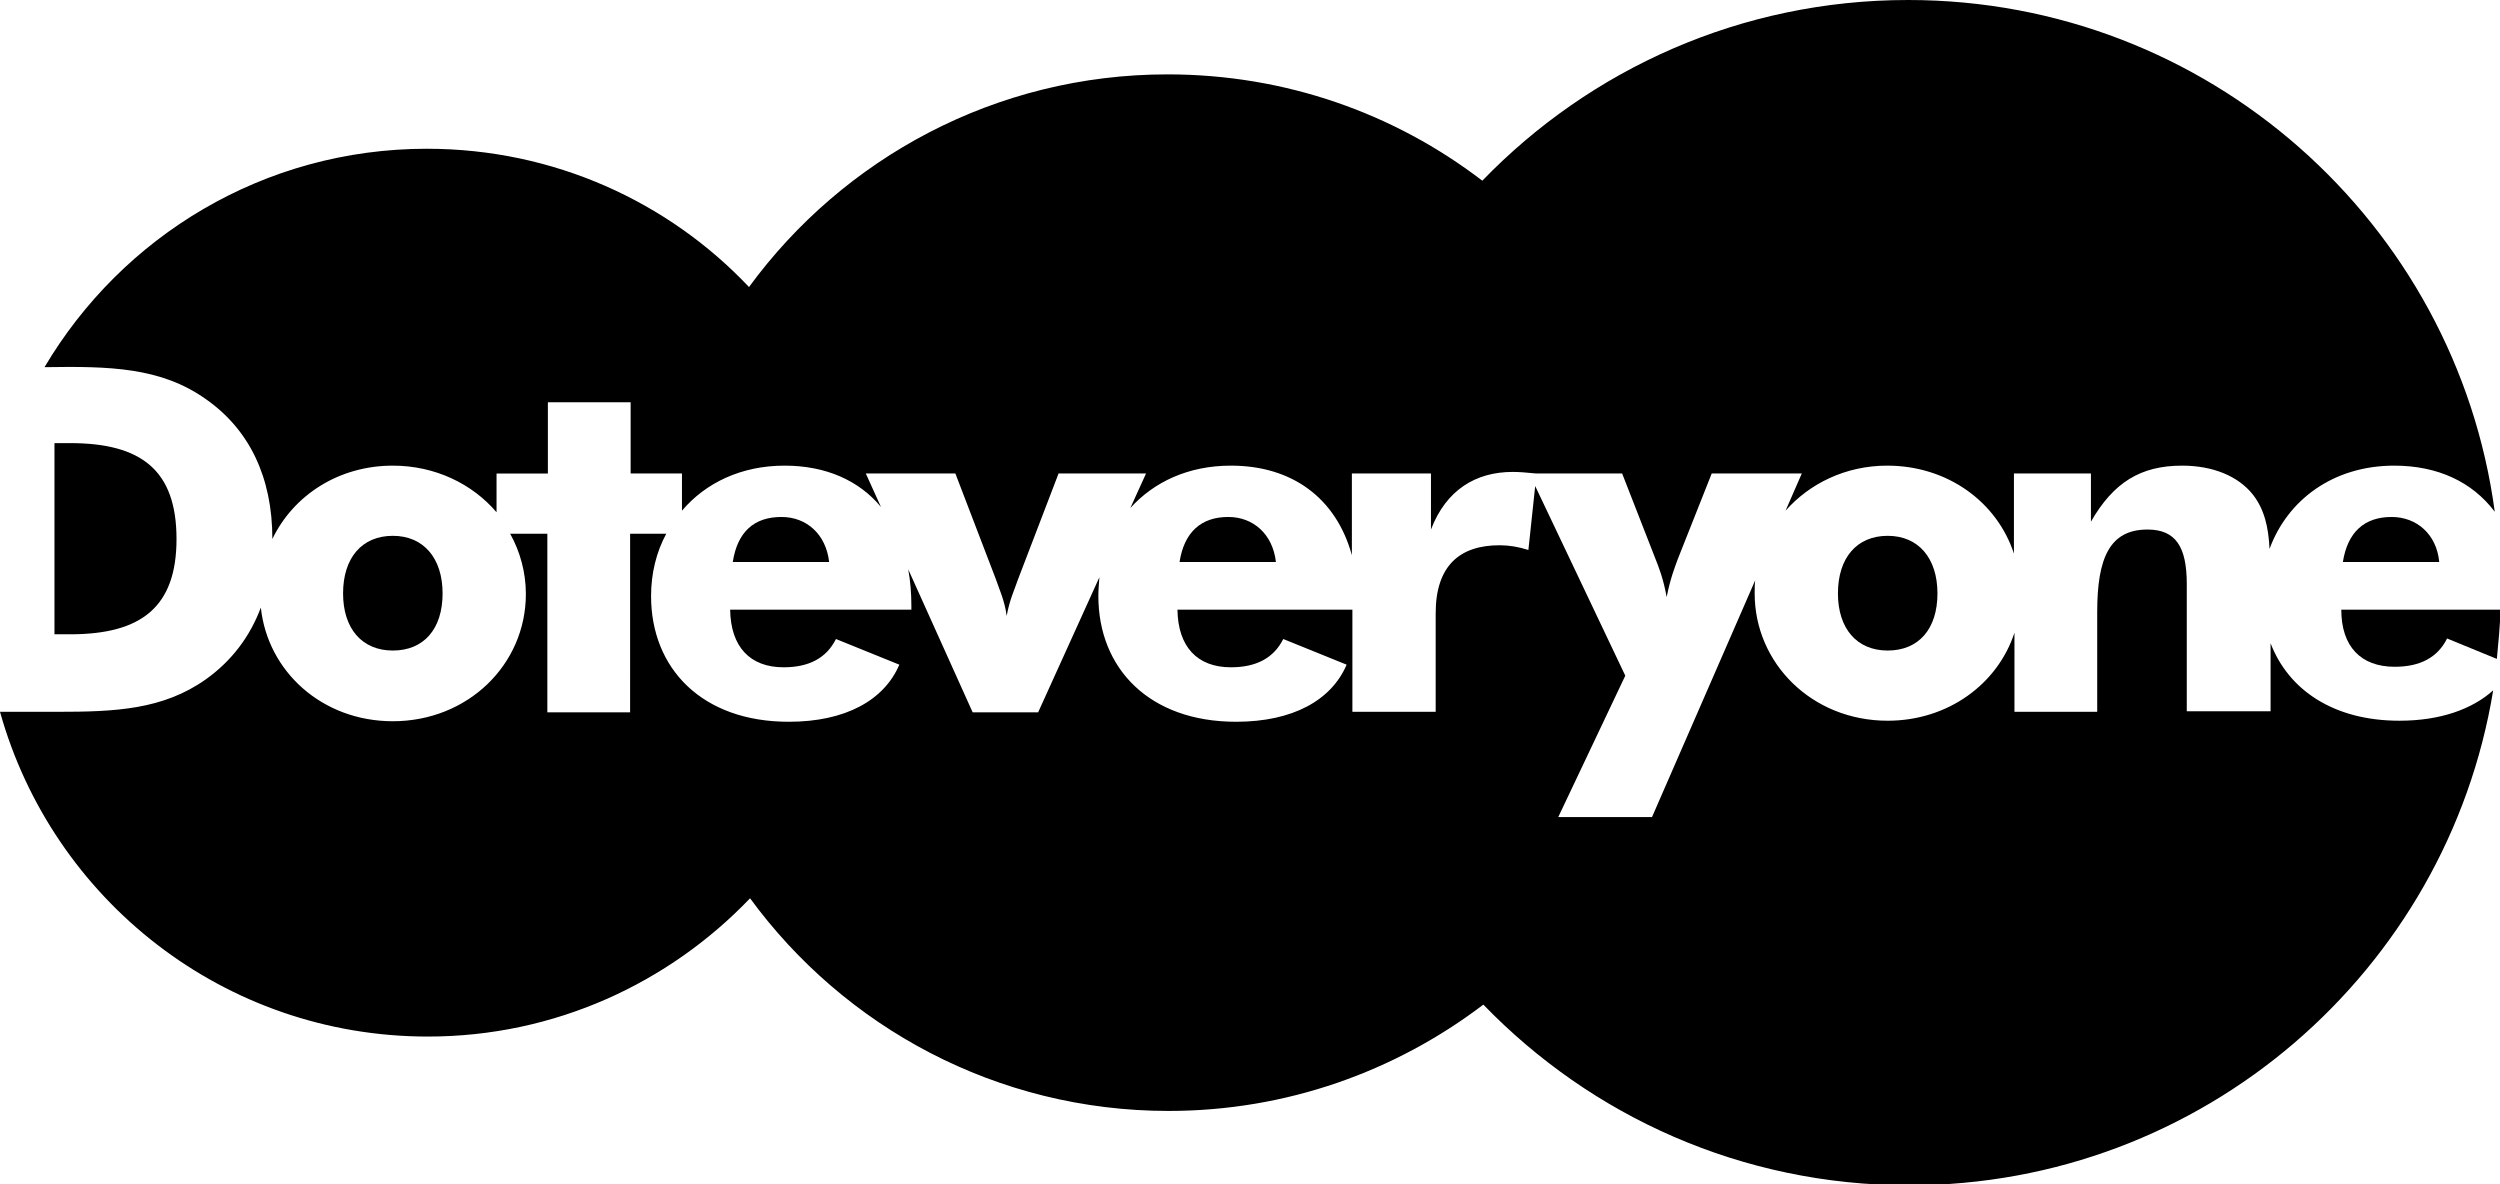 <svg id="Layer_1" xmlns="http://www.w3.org/2000/svg" viewBox="0 0 477.3 226.1"><style>.st0{fill:#000000}</style><path class="st0" d="M350.9 113.3c0 6.7 3.6 10.9 9.5 10.9s9.5-4.1 9.5-10.9c0-6.7-3.6-11-9.5-11s-9.5 4.2-9.5 11z"/><path class="st0" d="M39.3 76.2C47.6 82 52 91.1 52 102.9c4-8.3 12.6-14 23-14 8.1 0 15.2 3.5 19.8 8.9v-7.4h9.8V76.8h15.8v13.6h9.8v7.1c4.5-5.3 11.3-8.6 19.6-8.6 7.8 0 14.2 2.8 18.4 7.9l-2.9-6.4h17.1l7.7 20.1c.6 1.8 1.7 4.1 2.1 7.1.5-3 1.6-5.3 2.2-7.1l7.7-20.1h16.7l-3 6.6c4.5-5 11.1-8.1 19.2-8.1 11.7 0 20.1 6.2 23.1 17.1V90.4h15.1v10.7c2.9-7.6 8.6-11 15.6-11 1.1 0 2.6.1 4.5.3h16.4l6.4 16.4c.6 1.5 1.5 3.8 2.1 7.2.7-3.6 1.6-5.8 2.1-7.2l6.5-16.4H344l-3.1 7.1c4.6-5.2 11.5-8.6 19.4-8.6 11.6 0 21 7 24.2 16.8V90.4h14.7v9.2c4.3-7.5 9.5-10.7 17.4-10.7 5.9 0 10.7 2 13.5 5.5 2.2 2.8 3 6.2 3.2 10.4 3.4-9.3 12.1-15.9 23.8-15.9 8.3 0 14.9 3.1 19.2 8.8C468.9 42.6 421.6 0 364.3 0c-31.9 0-60.7 13.2-81.3 34.5-16.7-12.8-37.5-20.3-60.1-20.3-32.8 0-61.9 16-79.9 40.6-15.4-16.3-37.3-26.4-61.5-26.4-31.1 0-58.2 16.7-73 41.7 12.4-.2 22.2 0 30.8 6.1zM457.2 127.3c4.9 0 8.2-1.8 10-5.4l9.5 3.9c.3-3.1.6-6.2.7-9.4H447c0 7 3.7 10.9 10.2 10.9z"/><path class="st0" d="M456.6 98.7c-5.2 0-8.4 2.9-9.3 8.6h18.4c-.5-5.3-4.3-8.6-9.1-8.6zM225.2 107.3h18.4c-.6-5.3-4.3-8.6-9.1-8.6-5.1 0-8.4 2.8-9.3 8.6zM10.4 84.7v36.4h3c13.7 0 20.3-5.3 20.3-18.2 0-13.1-6.7-18.3-20.3-18.3h-3zM139.9 107.3h18.4c-.6-5.3-4.3-8.6-9.1-8.6-5.2 0-8.4 2.8-9.3 8.6z"/><path class="st0" d="M458.1 137.6c-12.6 0-21.2-5.9-24.6-14.8v13h-16v-24.3c0-7.1-2.1-10.4-7.5-10.4-7.2 0-9.6 5.4-9.6 15.7v19.1h-15.8v-15.1c-3.2 9.8-12.7 16.8-24.2 16.8-14.5 0-25.4-11-25.4-24.3 0-.8 0-1.7.1-2.5L315.4 156h-17.9l12.8-27-17.2-36.2-1.3 12.2c-1.9-.6-3.7-.9-5.5-.9-7.6 0-12.2 3.9-12.2 13v18.8h-15.9v-19.5h-33.4c.1 7.1 3.8 11 10.2 11 4.9 0 8.2-1.8 10-5.4l12.1 4.9c-2.9 6.8-10.3 10.9-21.1 10.9-16.6 0-26.3-10.2-26.3-24 0-1.2.1-2.4.2-3.6L198.2 136h-12.5l-12.3-27.3c.4 2.2.6 4.5.6 7v.7h-34.6c.1 7.1 3.8 11 10.2 11 4.9 0 8.2-1.8 10-5.4l12.1 4.9c-2.9 6.8-10.3 10.9-21.1 10.9-16.6 0-26.3-10.2-26.3-24 0-4.3 1-8.4 2.9-11.9h-6.9V136h-15.8v-34.1h-7.1c1.9 3.4 3 7.4 3 11.5 0 13.5-11.1 24.3-25.4 24.3-13.5 0-23.9-9.5-25.2-21.7-2.1 5.6-5.6 10.2-10.5 13.7-8.2 5.8-17.3 6.2-28.3 6.2H0c10 35.8 42.7 62 81.7 62 24.2 0 46-10.2 61.5-26.4 18 24.6 47.1 40.6 79.9 40.6 22.6 0 43.4-7.6 60.1-20.3 20.6 21.3 49.3 34.5 81.3 34.5 56.1 0 102.7-40.9 111.5-94.5-4 3.6-10.1 5.8-17.9 5.8z"/><path class="st0" d="M65.5 113.3c0 6.7 3.6 10.9 9.5 10.9s9.5-4.1 9.5-10.9c0-6.7-3.6-11-9.5-11s-9.5 4.2-9.5 11z"/></svg>